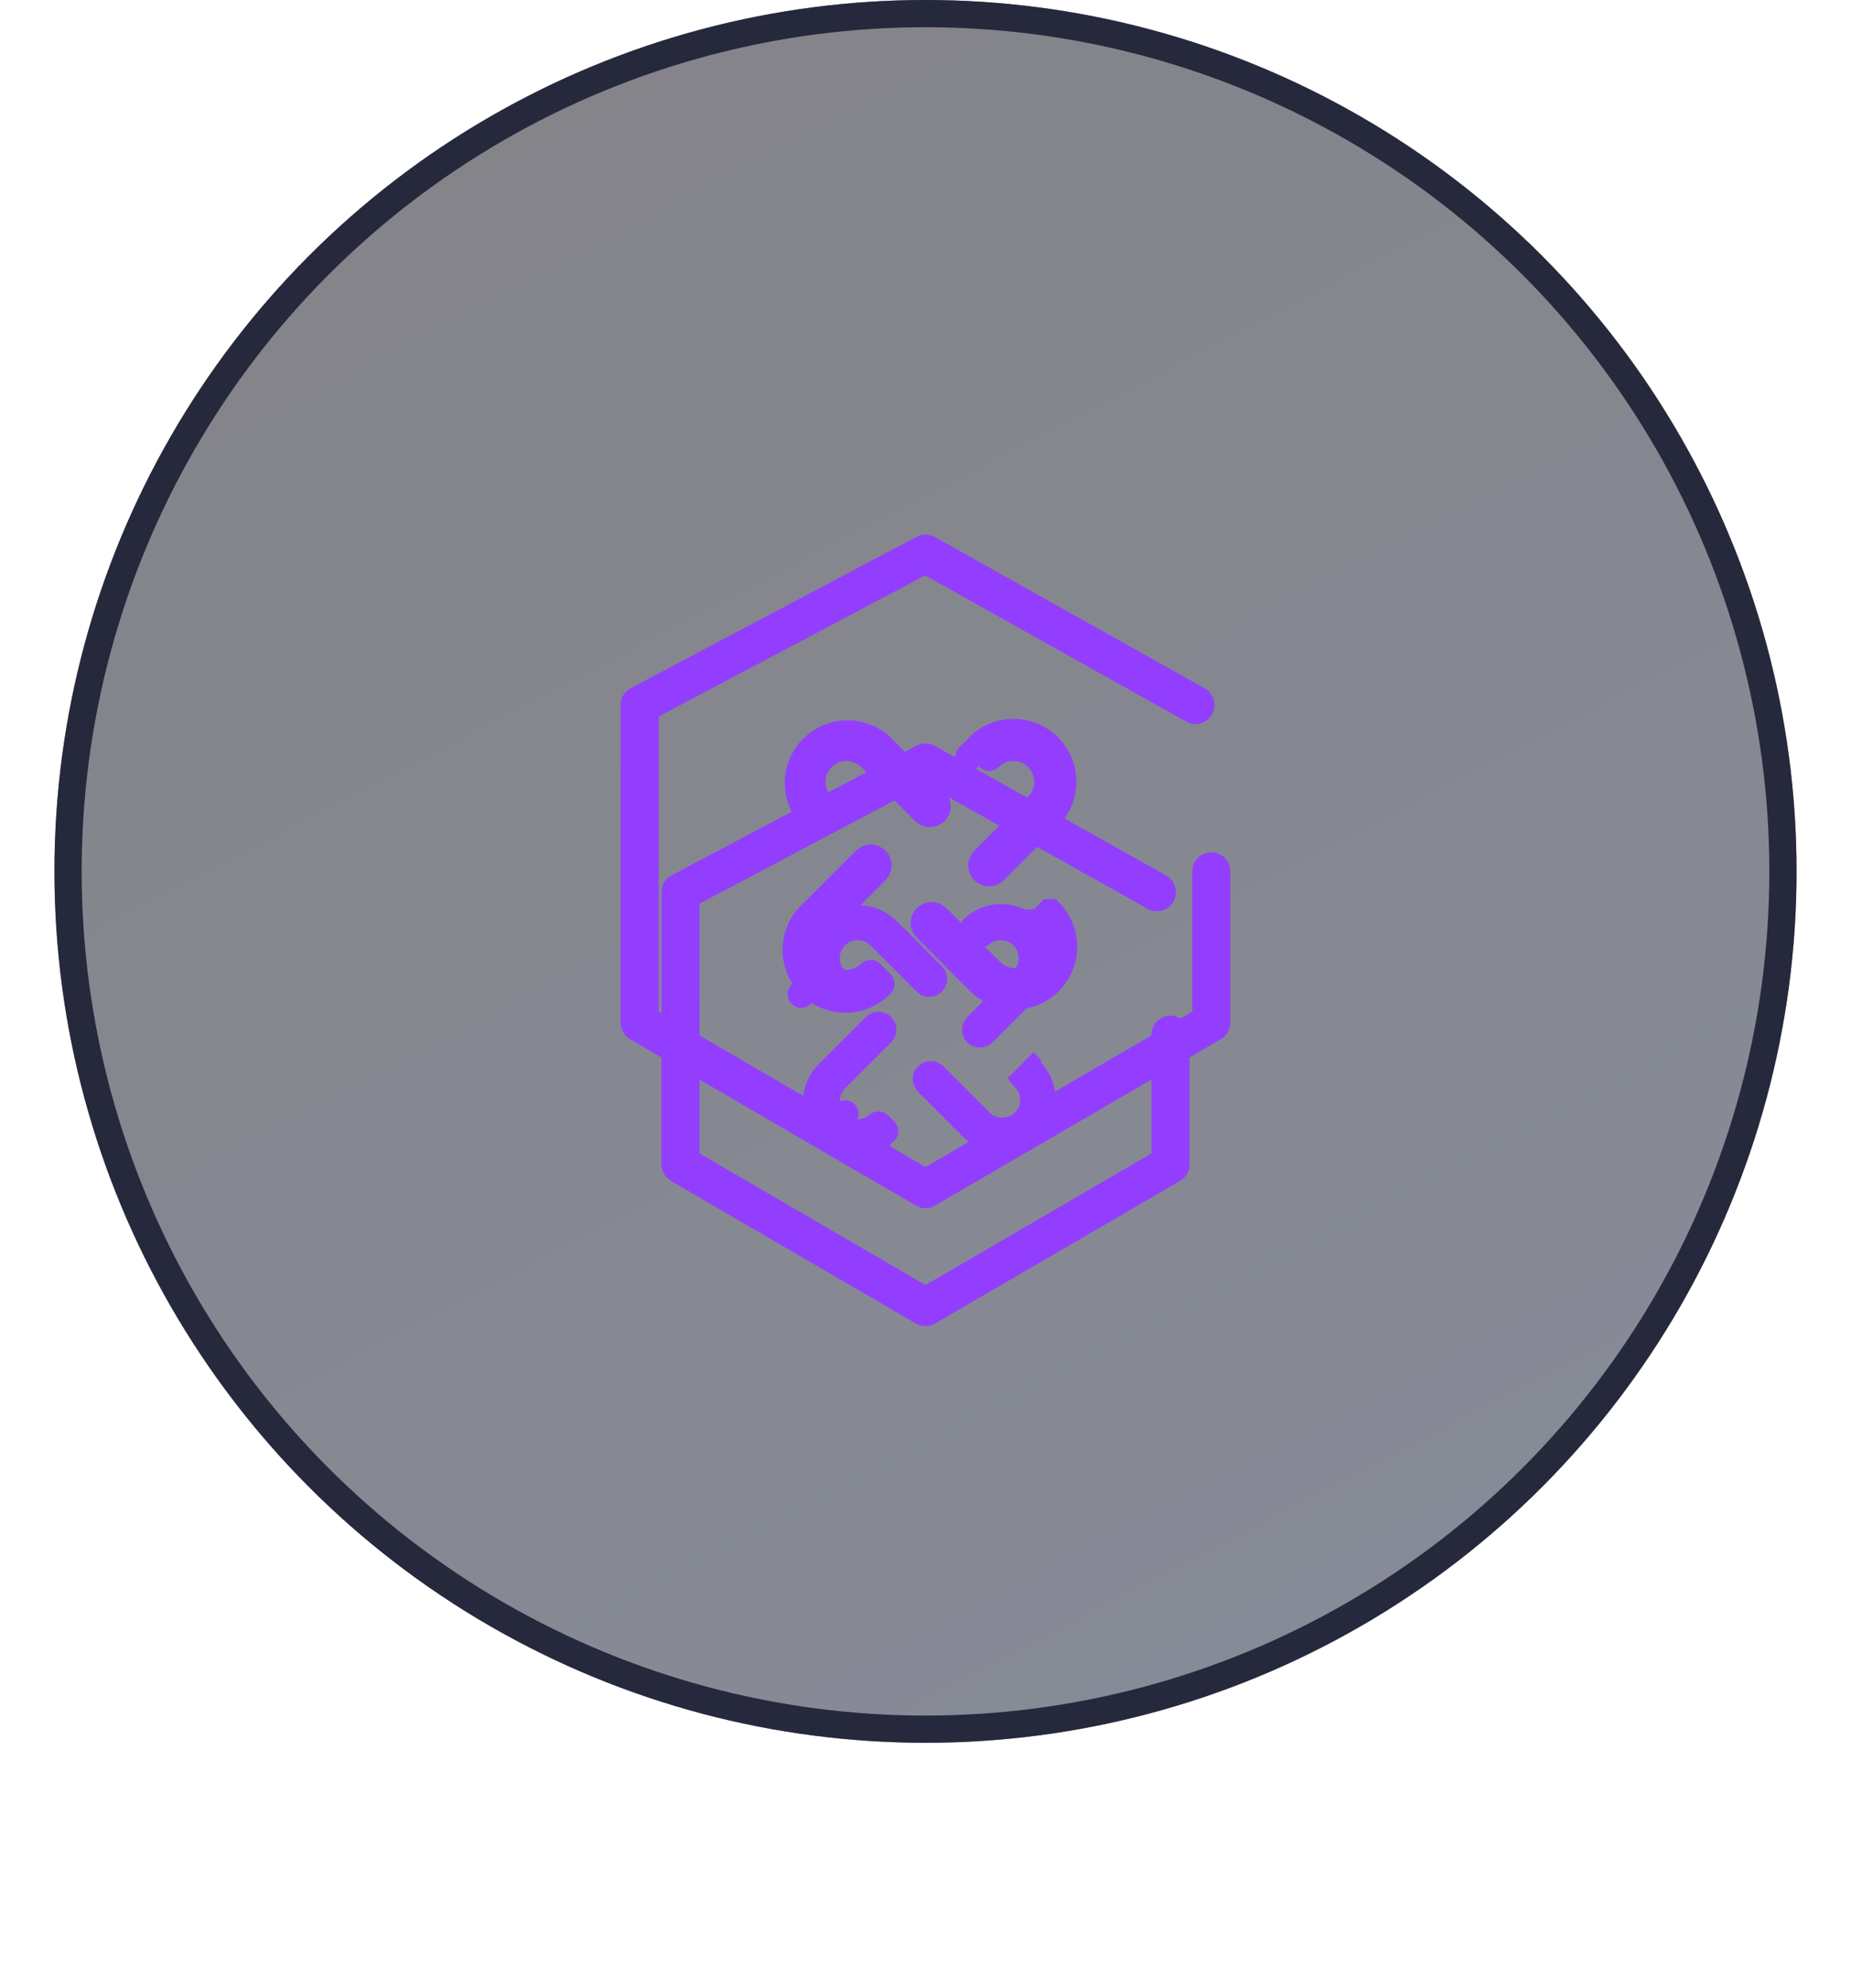 <svg width="68" height="73" viewBox="0 0 68 73" fill="none" xmlns="http://www.w3.org/2000/svg">
<g filter="url(#filter0_b_26_440)">
<circle cx="34" cy="32" r="32" fill="url(#paint0_linear_26_440)" fill-opacity="0.5"/>
<circle cx="34" cy="32" r="31.5" stroke="#26293C"/>
</g>
<g filter="url(#filter1_f_26_440)">
<path d="M35.888 34.197L35.535 34.55L35.888 34.197L35.777 34.086C36.049 33.838 36.404 33.7 36.773 33.7C37.165 33.7 37.54 33.855 37.817 34.132C38.094 34.409 38.249 34.785 38.249 35.176C38.249 35.568 38.094 35.944 37.817 36.221L36.113 37.925C36.051 37.987 35.95 37.987 35.888 37.925C35.826 37.863 35.826 37.762 35.888 37.7L37.593 35.996L37.593 35.996L37.599 35.99C37.81 35.771 37.926 35.478 37.924 35.175C37.921 34.871 37.799 34.58 37.584 34.365C37.37 34.15 37.079 34.028 36.775 34.026C36.491 34.023 36.216 34.125 36.003 34.311L35.888 34.197ZM31.499 41.599C31.784 41.602 32.058 41.499 32.271 41.313L32.498 41.54C32.37 41.662 32.222 41.76 32.06 41.83L32.257 42.289L32.06 41.83C31.88 41.907 31.686 41.948 31.49 41.95C31.294 41.951 31.099 41.914 30.918 41.84C30.736 41.765 30.571 41.656 30.433 41.517C30.294 41.378 30.184 41.213 30.11 41.032C30.036 40.85 29.998 40.656 30 40.46C30.002 40.264 30.043 40.07 30.12 39.89C30.197 39.709 30.31 39.547 30.451 39.41L30.451 39.41L30.457 39.404L32.161 37.7C32.223 37.638 32.324 37.638 32.386 37.7C32.448 37.762 32.448 37.863 32.386 37.925L30.682 39.629L30.682 39.629L30.676 39.635C30.465 39.854 30.348 40.146 30.35 40.45C30.353 40.754 30.475 41.045 30.69 41.26L31.043 40.906L30.69 41.26C30.905 41.475 31.195 41.596 31.499 41.599ZM30.351 35.174C30.349 35.458 30.451 35.733 30.637 35.946L30.414 36.169C30.186 35.898 30.064 35.553 30.069 35.197C30.075 34.814 30.23 34.448 30.502 34.176C30.773 33.905 31.139 33.75 31.523 33.744C31.904 33.738 32.272 33.88 32.551 34.139L34.249 35.837C34.312 35.899 34.312 35.999 34.249 36.061C34.188 36.123 34.087 36.123 34.025 36.061L32.321 34.356L32.322 34.356L32.315 34.35C32.096 34.139 31.804 34.022 31.5 34.025C31.196 34.028 30.905 34.15 30.691 34.364C30.476 34.579 30.354 34.87 30.351 35.174Z" fill="#933EFF" stroke="#933EFF" stroke-linejoin="round"/>
<path d="M37.977 40.397C37.979 40.113 37.877 39.838 37.691 39.625L37.915 39.401C38.152 39.672 38.282 40.022 38.279 40.384C38.275 40.771 38.12 41.141 37.846 41.415C37.572 41.689 37.202 41.844 36.815 41.848C36.429 41.851 36.057 41.703 35.779 41.436L34.078 39.735C34.016 39.673 34.016 39.572 34.078 39.511C34.14 39.448 34.24 39.448 34.303 39.511L36.007 41.215L36.007 41.215L36.013 41.221C36.231 41.432 36.524 41.549 36.828 41.546C37.132 41.543 37.423 41.422 37.638 41.207C37.852 40.992 37.974 40.701 37.977 40.397ZM37.913 39.298L37.612 38.997L37.913 39.298Z" fill="#933EFF" stroke="#933EFF"/>
<path d="M42.5 32.762L34 28L25 32.762V42.762L34 48L43 42.762V38" stroke="#933EFF" stroke-width="1.4" stroke-linecap="round" stroke-linejoin="round"/>
</g>
<path d="M35.958 27.429L35.958 27.429C36.297 27.09 36.756 26.9 37.235 26.9C37.714 26.9 38.174 27.09 38.512 27.429C38.851 27.768 39.041 28.227 39.041 28.706C39.041 29.185 38.851 29.644 38.512 29.983L36.524 31.971C36.419 32.076 36.249 32.076 36.144 31.971C36.039 31.866 36.039 31.696 36.144 31.591L38.132 29.603L38.132 29.603L38.138 29.597C38.37 29.358 38.497 29.037 38.495 28.704C38.492 28.372 38.358 28.053 38.123 27.818C37.888 27.583 37.569 27.45 37.237 27.447C36.904 27.444 36.584 27.572 36.344 27.803L36.344 27.803L36.339 27.808L36.337 27.809L36.337 27.81C36.337 27.81 36.336 27.81 36.334 27.81C36.333 27.81 36.333 27.81 36.332 27.81L36.332 27.809L36.331 27.808L36.144 27.622L35.958 27.436L35.604 27.789L35.958 27.436L35.957 27.434L35.957 27.434C35.957 27.434 35.956 27.433 35.956 27.432C35.956 27.431 35.957 27.431 35.957 27.43L35.957 27.43L35.958 27.429ZM31.976 35.76L31.976 35.76L31.982 35.754L31.983 35.753L31.983 35.753C31.983 35.752 31.984 35.752 31.984 35.752C31.984 35.752 31.985 35.752 31.985 35.752C31.987 35.752 31.987 35.752 31.988 35.753L31.988 35.753L31.989 35.754L32.362 36.127L32.363 36.128L32.363 36.128C32.363 36.128 32.364 36.129 32.364 36.13C32.364 36.131 32.363 36.132 32.363 36.132L32.363 36.132L32.362 36.133L32.362 36.133L32.356 36.14C32.189 36.312 31.99 36.45 31.769 36.544C31.549 36.639 31.312 36.689 31.072 36.691C30.832 36.693 30.594 36.647 30.372 36.557C30.15 36.466 29.949 36.332 29.779 36.162L29.432 36.509L29.779 36.162C29.61 35.992 29.475 35.791 29.384 35.569C29.294 35.347 29.248 35.109 29.25 34.869C29.252 34.629 29.302 34.392 29.397 34.172C29.491 33.951 29.629 33.752 29.802 33.585L29.802 33.585L29.808 33.579L31.796 31.591C31.901 31.486 32.071 31.486 32.176 31.591C32.281 31.696 32.281 31.866 32.176 31.971L30.188 33.959L30.188 33.959L30.182 33.965C29.95 34.205 29.823 34.525 29.825 34.858C29.828 35.191 29.962 35.509 30.197 35.744C30.432 35.979 30.75 36.113 31.083 36.116C31.416 36.119 31.736 35.991 31.976 35.76ZM30.182 29.596L30.182 29.596L30.188 29.602L30.189 29.603L30.189 29.604C30.189 29.604 30.19 29.605 30.19 29.606C30.19 29.607 30.189 29.608 30.189 29.608L30.189 29.608L30.188 29.61L29.815 29.983L29.814 29.984L29.814 29.984C29.814 29.984 29.813 29.984 29.812 29.984C29.811 29.984 29.811 29.984 29.81 29.984C29.495 29.643 29.323 29.193 29.331 28.729C29.338 28.26 29.528 27.812 29.86 27.48C30.192 27.149 30.639 26.959 31.108 26.952C31.575 26.944 32.026 27.118 32.368 27.436L34.35 29.417C34.455 29.522 34.455 29.692 34.35 29.797C34.245 29.902 34.075 29.902 33.97 29.797L31.983 27.808L31.983 27.808L31.976 27.802C31.737 27.571 31.417 27.443 31.084 27.446C30.751 27.449 30.433 27.582 30.198 27.817C29.962 28.053 29.829 28.371 29.826 28.704C29.823 29.036 29.951 29.357 30.182 29.596Z" fill="#933EFF" stroke="#933EFF" stroke-linejoin="round"/>
<path d="M38.2 33.903L38.2 33.903L38.195 33.898L38.194 33.896L38.193 33.896C38.193 33.896 38.193 33.895 38.193 33.894C38.193 33.892 38.193 33.892 38.193 33.891L38.194 33.891L38.195 33.89L38.568 33.517L38.569 33.516L38.569 33.516C38.569 33.516 38.57 33.516 38.571 33.516C38.572 33.516 38.572 33.516 38.573 33.516L38.573 33.516L38.573 33.516C38.899 33.856 39.079 34.31 39.075 34.782C39.071 35.255 38.881 35.708 38.546 36.043C38.211 36.378 37.758 36.568 37.285 36.572C36.812 36.576 36.357 36.395 36.017 36.068L34.032 34.083C33.927 33.978 33.927 33.808 34.032 33.703C34.137 33.598 34.307 33.598 34.412 33.703L36.4 35.691L36.4 35.691L36.406 35.697C36.645 35.929 36.966 36.056 37.299 36.054C37.631 36.051 37.95 35.917 38.185 35.682C38.42 35.447 38.553 35.129 38.556 34.796C38.559 34.463 38.431 34.143 38.2 33.903Z" fill="#933EFF" stroke="#933EFF"/>
<path d="M43.917 25.889L34 20.333L23.5 25.889V37.556L34 43.667L44.5 37.556V32" stroke="#933EFF" stroke-width="1.4" stroke-linecap="round" stroke-linejoin="round"/>
<defs>
<filter id="filter0_b_26_440" x="-14" y="-16" width="96" height="96" filterUnits="userSpaceOnUse" color-interpolation-filters="sRGB">
<feFlood flood-opacity="0" result="BackgroundImageFix"/>
<feGaussianBlur in="BackgroundImageFix" stdDeviation="8"/>
<feComposite in2="SourceAlpha" operator="in" result="effect1_backgroundBlur_26_440"/>
<feBlend mode="normal" in="SourceGraphic" in2="effect1_backgroundBlur_26_440" result="shape"/>
</filter>
<filter id="filter1_f_26_440" x="-2" y="2" width="72" height="72" filterUnits="userSpaceOnUse" color-interpolation-filters="sRGB">
<feFlood flood-opacity="0" result="BackgroundImageFix"/>
<feBlend mode="normal" in="SourceGraphic" in2="BackgroundImageFix" result="shape"/>
<feGaussianBlur stdDeviation="12" result="effect1_foregroundBlur_26_440"/>
</filter>
<linearGradient id="paint0_linear_26_440" x1="9.5" y1="4.97559e-07" x2="44.5" y2="67" gradientUnits="userSpaceOnUse">
<stop stop-color="#080811"/>
<stop offset="1" stop-color="#111932"/>
</linearGradient>
</defs>
</svg>
